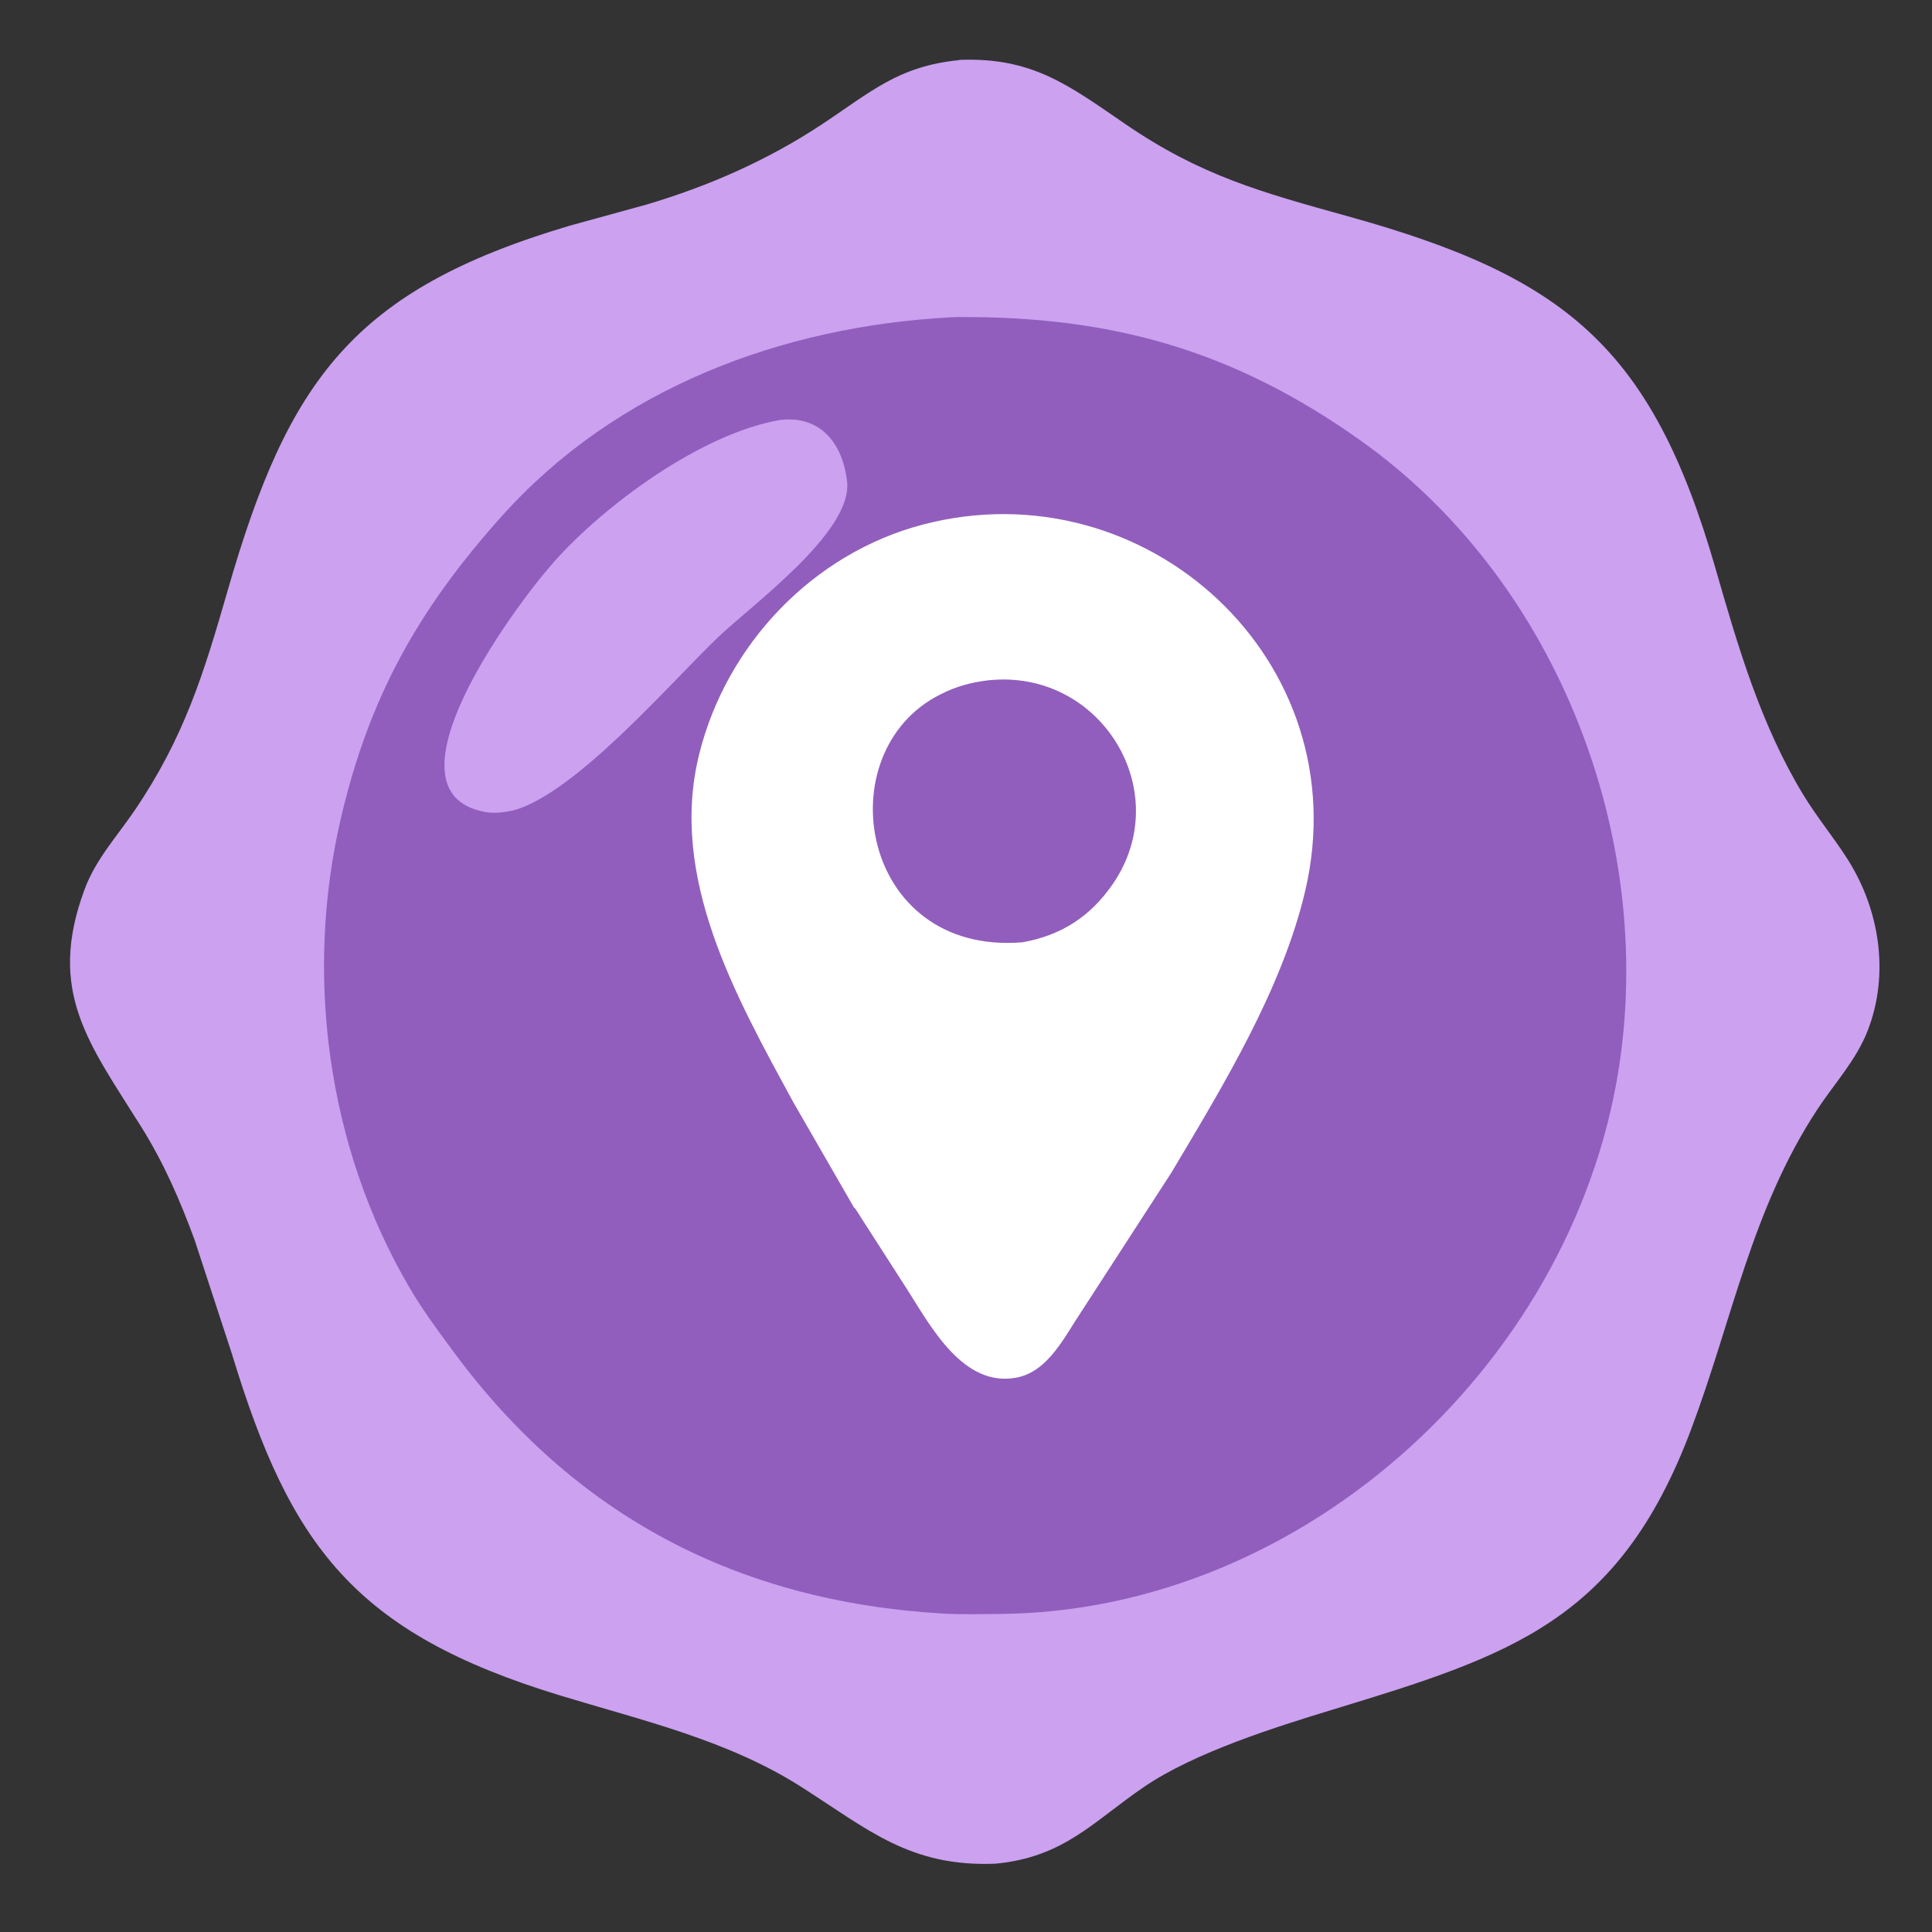 <svg width="87" height="87" viewBox="0 0 87 87" fill="none" xmlns="http://www.w3.org/2000/svg">
<rect x="0" y="0" width="87" height="87" fill="#333333" stroke="none"/>
<path d="M43.196 2.706L43.204 2.696C46.486 2.572 48.104 3.826 50.683 5.592C54.084 7.92 56.807 8.658 60.712 9.744C70.46 12.453 74.382 15.62 77.252 25.602C78.265 29.126 79.297 32.664 81.224 35.822C81.832 36.819 82.581 37.717 83.206 38.703C84.648 40.981 85.091 43.87 84.106 46.406C83.586 47.746 82.605 48.786 81.827 49.973C78.868 54.485 78.008 59.443 76.142 64.395C72.892 73.019 67.991 74.554 60.009 76.987C57.416 77.778 53.818 78.907 51.541 80.45C49.247 82.004 47.929 83.635 44.817 83.925C40.979 84.073 39.118 82.404 36.082 80.466C32.788 78.363 28.927 77.477 25.233 76.352C15.973 73.532 13.076 69.633 10.446 60.975L8.762 55.832C8.11 54.059 7.378 52.371 6.373 50.764C4.019 46.998 2.092 44.664 3.812 40.041C4.317 38.684 5.268 37.666 6.066 36.49C8.291 33.213 9.174 30.338 10.252 26.593C12.978 17.127 15.888 13.06 25.655 10.163L29.119 9.21C31.902 8.384 34.55 7.222 36.976 5.622C39.225 4.138 40.441 2.981 43.196 2.706Z" fill="#CBA1F0"/>
<path d="M42.768 14.291L43.085 14.278C50.025 14.229 55.536 15.749 61.314 19.87C69.88 25.98 74.361 37.113 72.988 47.479C71.182 61.116 58.822 72.603 44.965 72.678C44.134 72.684 43.286 72.709 42.456 72.66C33.193 72.116 25.865 68.237 20.429 60.88C19.729 59.932 19.02 58.979 18.425 57.96C14.736 51.649 13.697 43.881 15.362 36.796C16.64 31.36 18.849 27.419 22.61 23.228C27.769 17.479 35.202 14.705 42.768 14.291Z" fill="#915EBD"/>
<path d="M35.106 18.916L35.169 18.908C36.981 18.708 37.967 20.02 38.146 21.696C38.389 23.962 33.856 27.239 32.325 28.706C30.163 30.777 25.976 35.658 23.165 36.483L22.979 36.52C22.618 36.592 22.202 36.633 21.84 36.563L21.789 36.552C17.064 35.628 23.06 27.437 24.925 25.326C27.2 22.752 31.569 19.53 35.106 18.916Z" fill="#CBA1F0"/>
<path d="M38.451 54.368L35.702 49.597C33.139 44.872 30.114 39.534 31.479 33.986C32.697 29.037 36.601 24.92 41.559 23.622C51.591 20.994 61.211 29.748 58.774 40.122C57.733 44.557 55.047 48.942 52.748 52.806L48.683 59.082C47.953 60.164 47.212 61.754 45.791 62.032C43.396 62.502 41.934 59.767 40.879 58.108L38.789 54.855C38.732 54.771 38.527 54.408 38.451 54.368ZM44.484 30.637C43.74 30.727 43.06 30.908 42.39 31.249L42.32 31.284C37.195 33.875 38.712 43.041 46.05 42.432C47.794 42.115 49.092 41.283 50.106 39.814C52.974 35.659 49.572 30.082 44.484 30.637Z" fill="white"/>
</svg>
